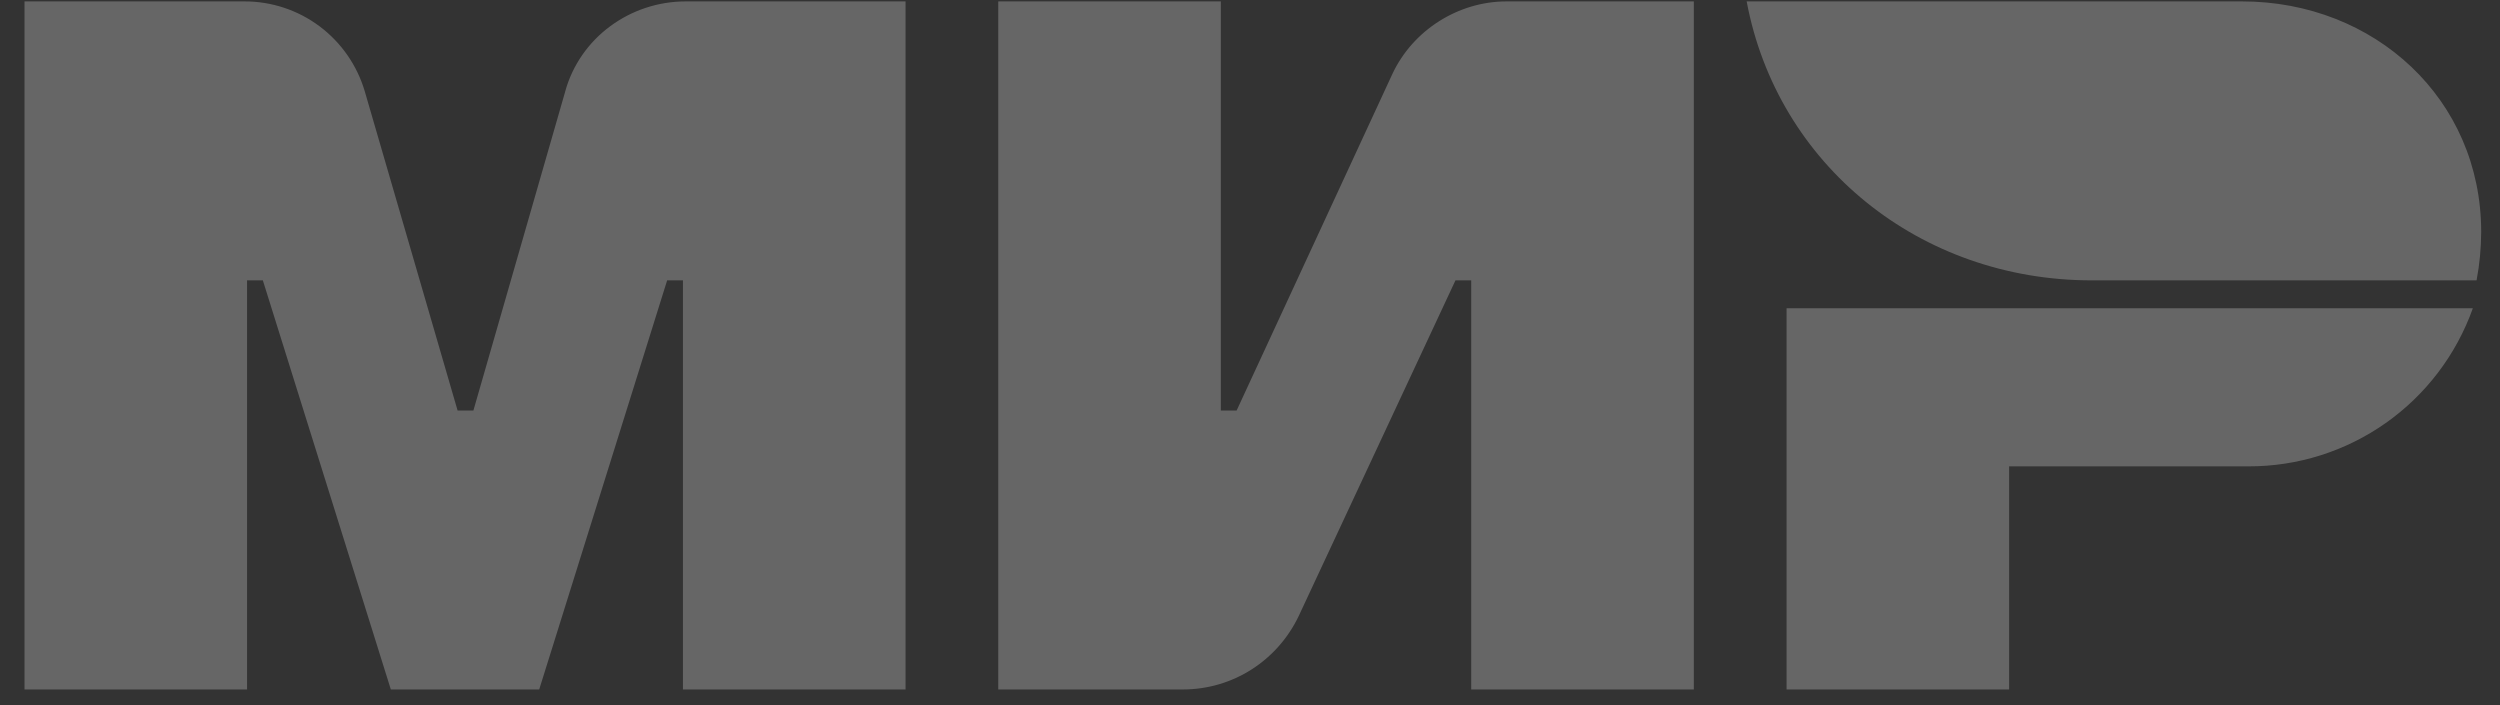 <svg width="78" height="22" viewBox="0 0 78 22" fill="none" xmlns="http://www.w3.org/2000/svg">
<rect x="0" y="0" width="78" height="22" fill="#333333" stroke="none"/>
<g opacity="0.5">
<path opacity="0.5" d="M43.443 2.307L38.583 12.808H38.09V0.044H31.146V21.511H36.905C38.466 21.511 39.856 20.611 40.52 19.219L45.411 8.746H45.902V21.511H52.847V0.044H47.002C45.498 0.044 44.081 0.943 43.443 2.307ZM17.634 2.858L14.77 12.809H14.277L11.383 2.858C11.145 2.044 10.649 1.329 9.971 0.821C9.292 0.314 8.468 0.041 7.621 0.044H0.765V21.511H7.708V8.747H8.201L12.194 21.511H16.823L20.815 8.747H21.308V21.511H28.253V0.044H21.395C19.659 0.044 18.096 1.176 17.633 2.858H17.634ZM55.741 9.617V21.511H62.684V14.55H70.151C71.684 14.554 73.18 14.082 74.434 13.199C75.688 12.315 76.638 11.064 77.153 9.617H55.741ZM69.948 0.043H54.496C55.452 5.149 59.907 8.747 65.26 8.747H77.269C77.363 8.25 77.411 7.745 77.413 7.239C77.413 3.089 74.086 0.044 69.949 0.044L69.948 0.043Z" fill="white"/>
</g>
</svg>
